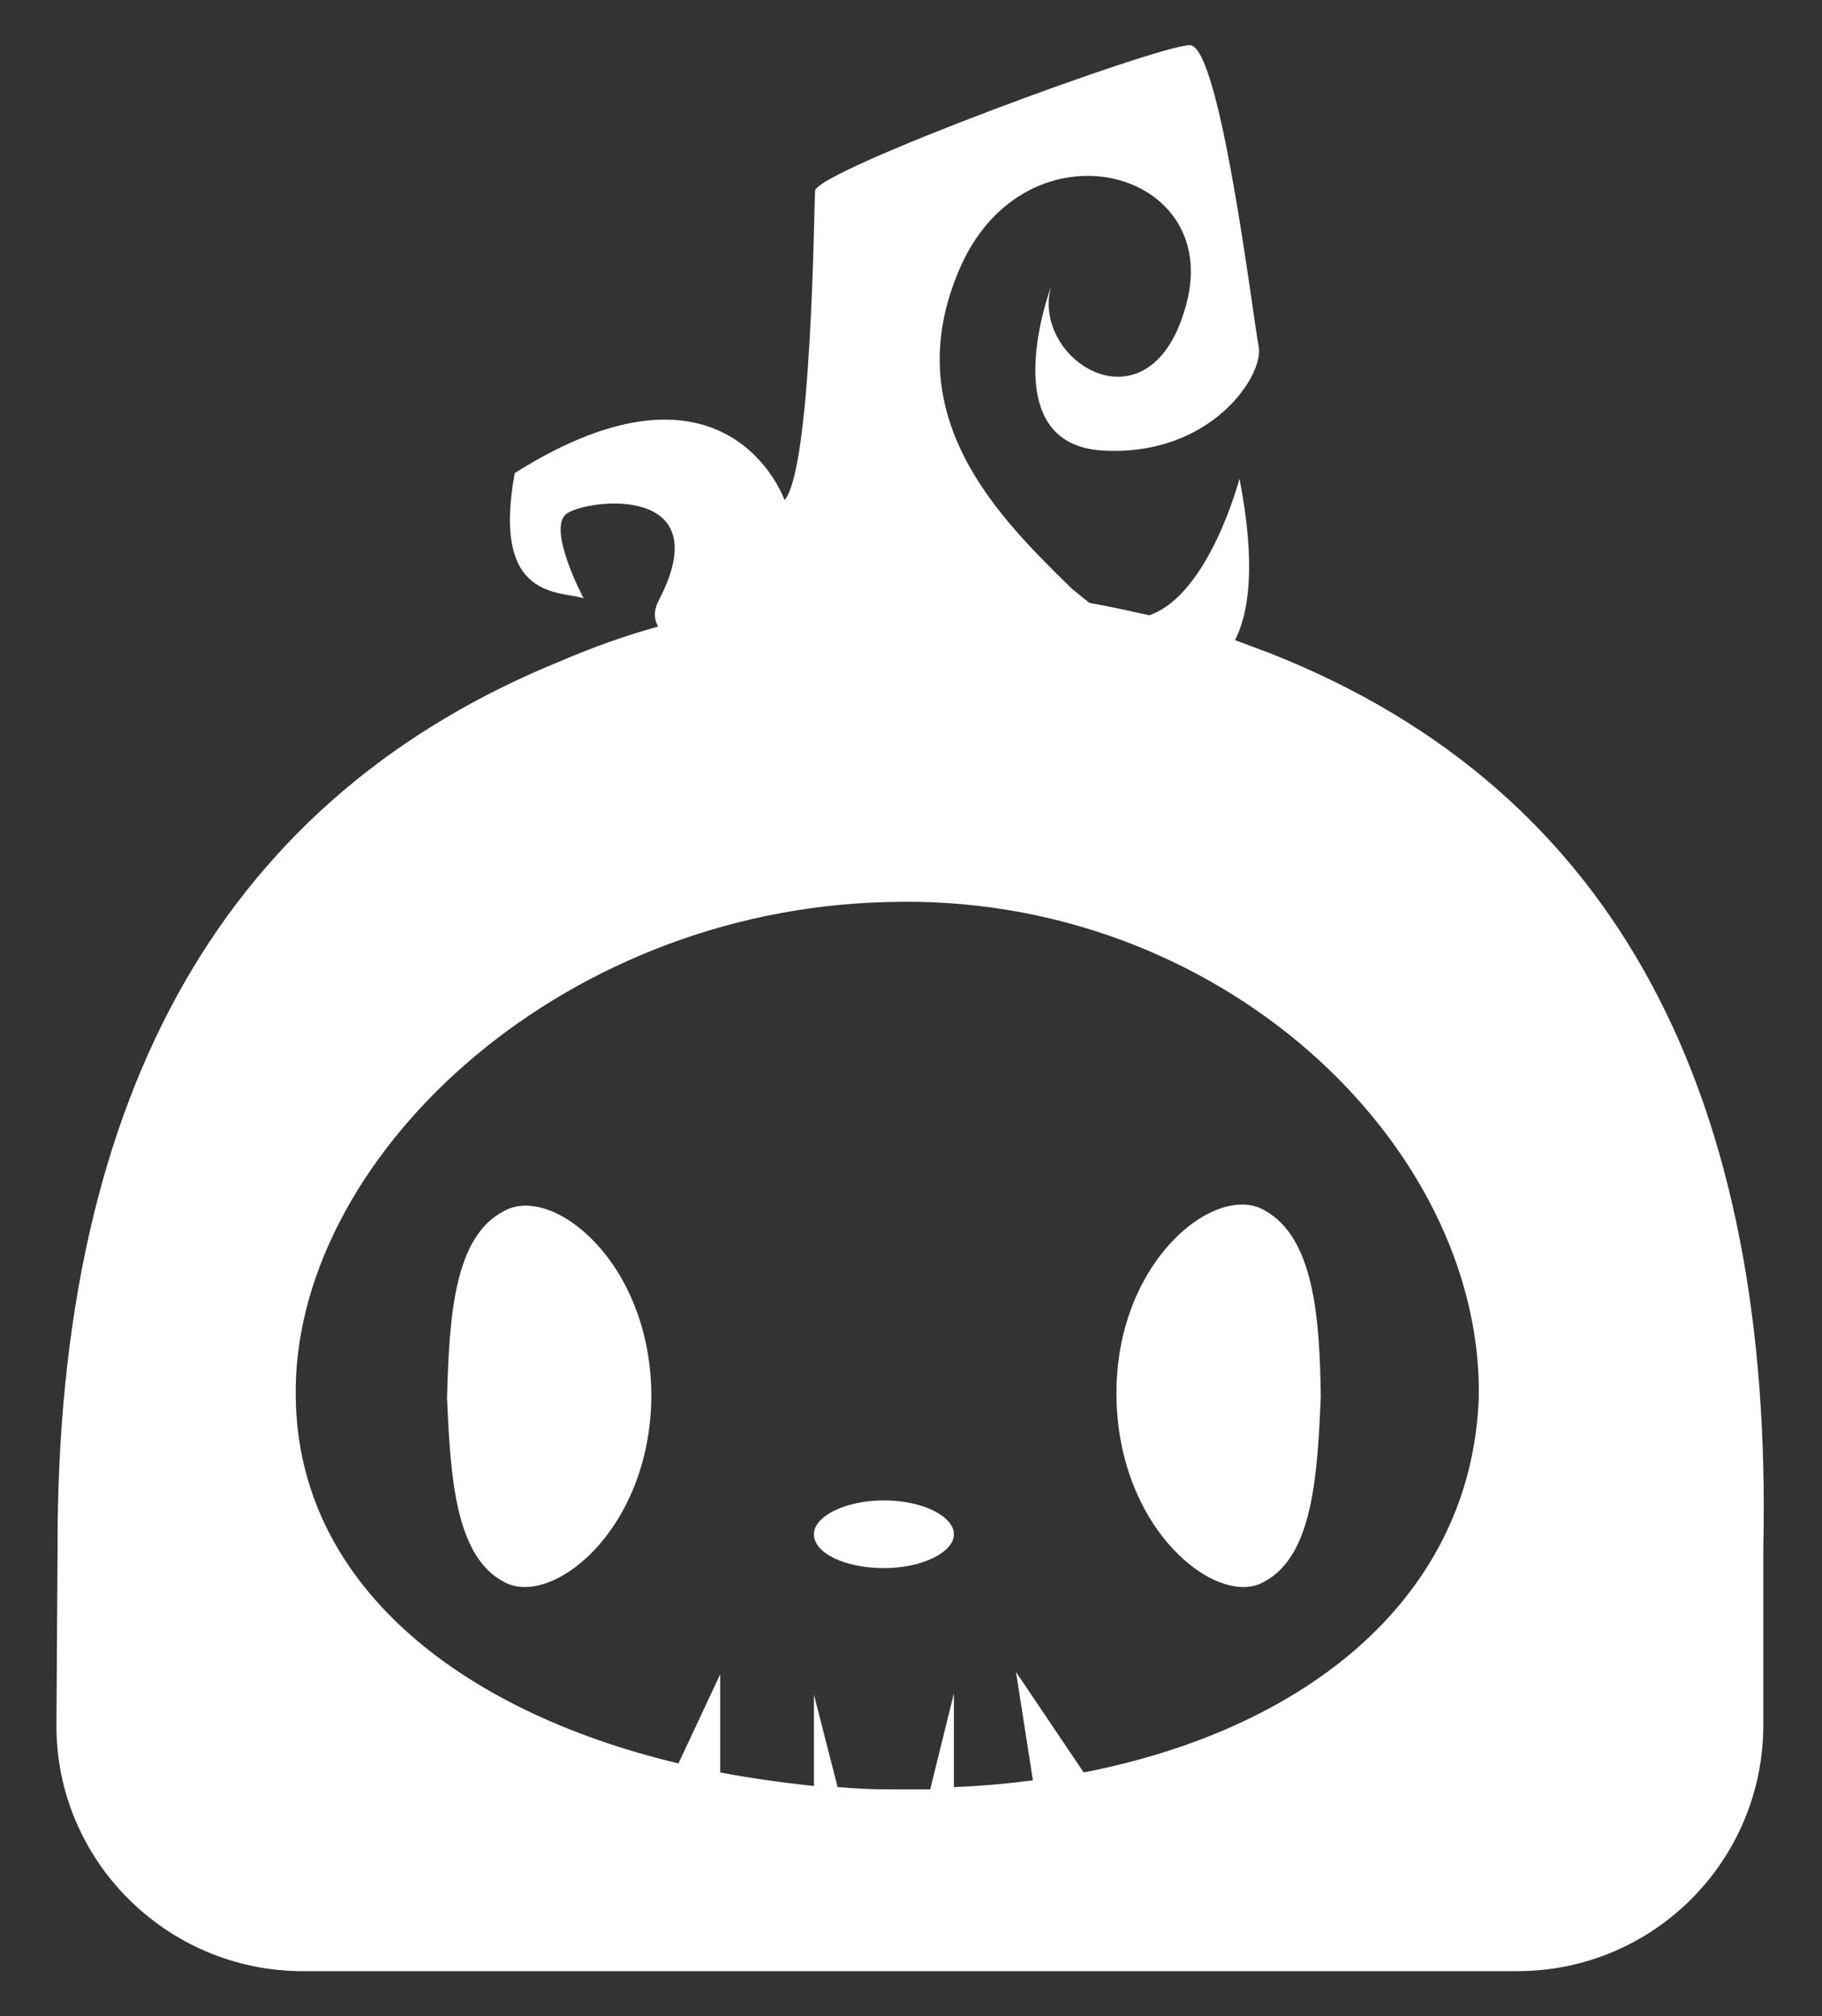 <?xml version="1.0" encoding="utf-8"?>
<!-- Generator: Adobe Illustrator 25.1.0, SVG Export Plug-In . SVG Version: 6.00 Build 0)  -->
<svg version="1.1" id="Layer_1" xmlns="http://www.w3.org/2000/svg" xmlns:xlink="http://www.w3.org/1999/xlink" x="0px" y="0px"
	 viewBox="0 0 161.4 178.6" style="enable-background:new 0 0 161.4 178.6;" xml:space="preserve">
<rect x="0" y="0" width="161.4" height="178.6" fill="#333333" stroke="none"/>
<style type="text/css">
	.st0{fill:#FFFFFF;}
</style>
<g>
	<path class="st0" d="M78.3,138.9c3.4,0,6.2-1.4,6.2-3s-2.8-3-6.2-3s-6.2,1.4-6.2,3C72.1,137.6,74.9,138.9,78.3,138.9z"/>
	<path class="st0" d="M112,140.1c4.3-2.3,4.7-9.4,5-16.4c-0.1-7-0.6-14.1-5-16.5c-4.3-2.5-13.2,4.5-13.1,16.4
		C99,135.6,107.9,142.5,112,140.1z"/>
	<path class="st0" d="M112.6,57.9c-1.1-0.4-2.1-0.8-3.2-1.2c1.2-2.3,1.9-6.6,0.4-14.3c0,0-2.7,10.3-8,12.1c-1.8-0.4-3.6-0.8-5.3-1.1
		c-0.5-0.4-1-0.8-1.6-1.3c-6.2-6.1-15.7-15.2-9.8-28.5c5.9-13.2,23.2-8.7,20,3.3c-3.1,11.8-13.8,5.1-12-1.5
		c-0.3,0.8-4.9,13.9,4.5,14.5c9.7,0.6,14.4-6.7,13.9-9.2S108.1,4,105.4,4c-2.8,0-33,11.1-33.2,12.9c-0.1,1.8-0.3,24.6-2.7,27.4
		c0,0-5-14.3-23.9-2.4c-2.1,11.4,4.1,10.4,6.1,11.1c0,0-3.3-6.2-1.5-7.5s13.5-2.7,8.2,7.6c-0.5,0.9-0.5,1.7-0.1,2.4
		c-2.9,0.8-5.7,1.8-8.5,3C20.4,70.4,5,96.2,5.1,137.2L5,152.7c-0.1,12.1,9.8,21.9,21.8,21.9h107.6c12.1,0,21.8-9.8,21.8-21.8v-15.6
		C157.1,97.3,143.4,70.1,112.6,57.9z M96,157l-6-8.9l1.5,9.6c-2.3,0.3-4.6,0.5-7,0.6V150l-2.1,8.5c-1.3,0-2.6,0-3.9,0
		c-1.5,0-2.9-0.1-4.3-0.2l-2.1-8.2v8.1c-2.8-0.3-5.7-0.7-8.3-1.2v-8.7l-3.7,7.9c-19.7-4.7-33.7-16.1-33.9-32.4
		C25.8,103,49.1,80.6,78.6,79.9c29.4-0.9,52.7,21.5,52.4,43.8C130.4,141.3,116,153.1,96,157z"/>
	<path class="st0" d="M44.6,140.1c4.2,2.4,13-4.5,13.1-16.4c0-11.9-8.8-18.9-13.1-16.4c-4.4,2.3-4.8,9.4-5,16.5
		C39.9,130.7,40.3,137.8,44.6,140.1z"/>
</g>
</svg>
